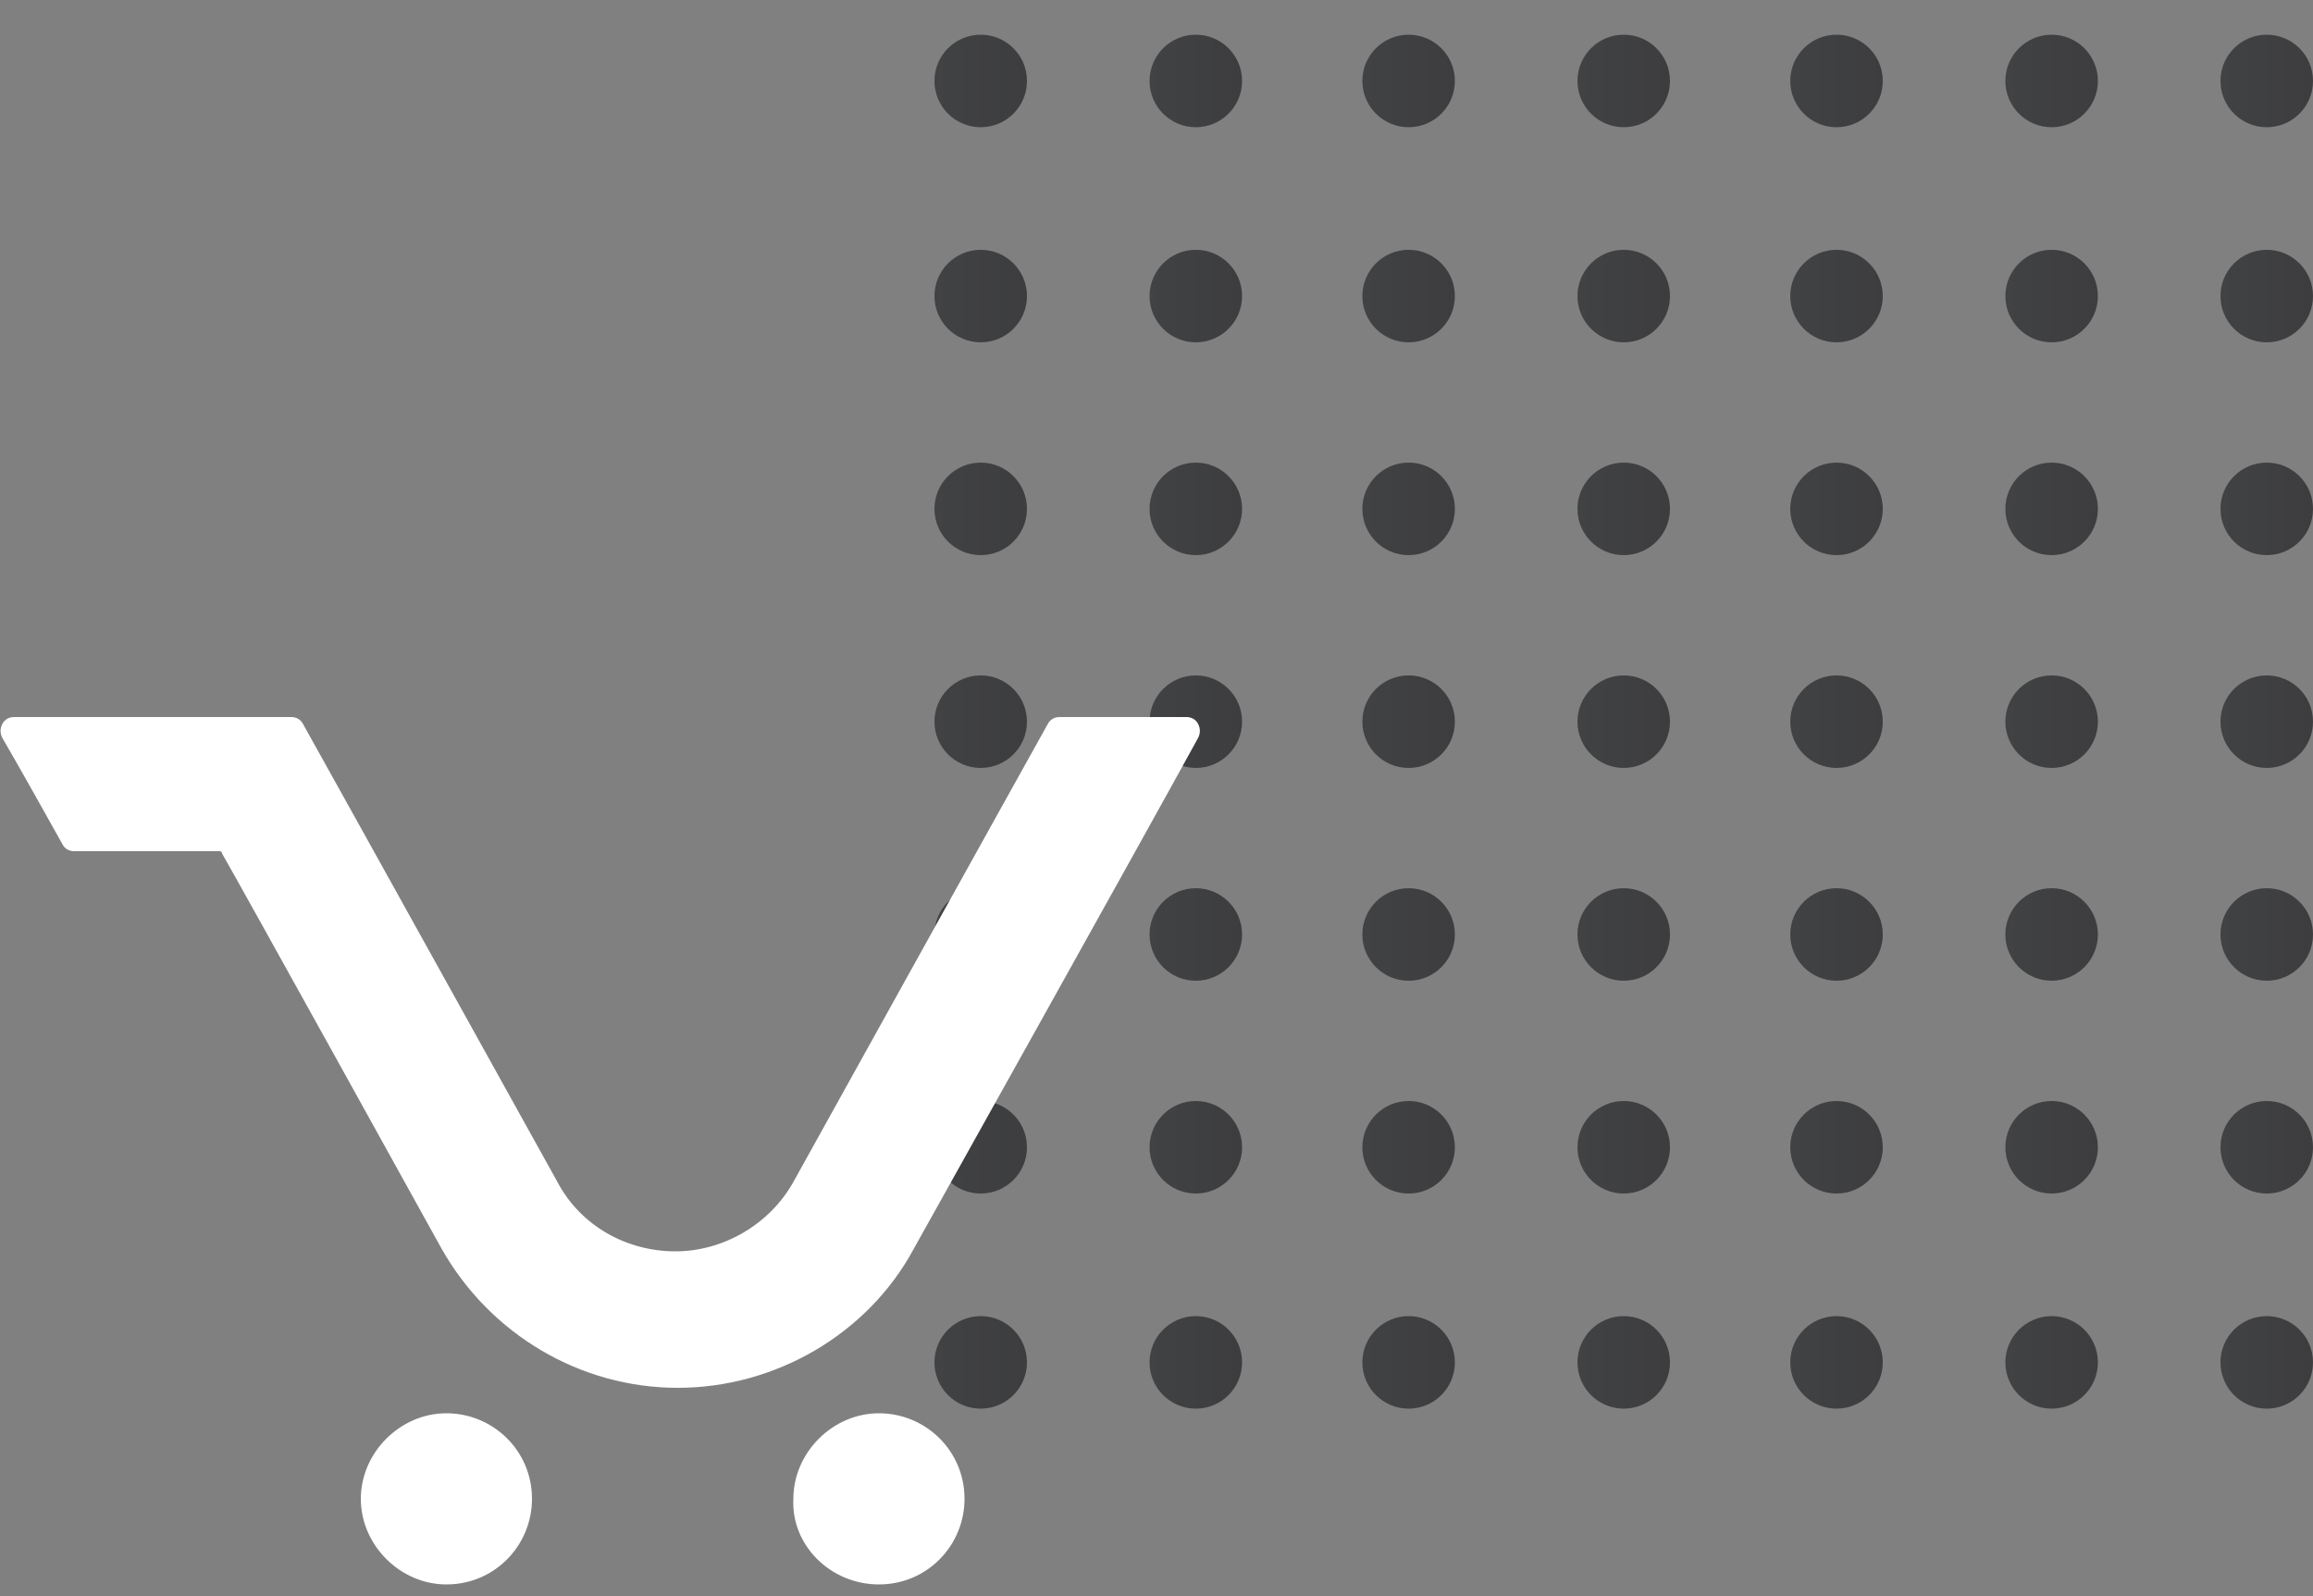 <?xml version="1.0" encoding="utf-8"?>
<!-- Generator: Adobe Illustrator 25.2.1, SVG Export Plug-In . SVG Version: 6.00 Build 0)  -->
<svg version="1.1" id="Warstwa_1" xmlns="http://www.w3.org/2000/svg" xmlns:xlink="http://www.w3.org/1999/xlink" x="0px" y="0px"
	 viewBox="0 0 100 69" style="enable-background:new 0 0 100 69;" xml:space="preserve">
<rect x="0" y="0" width="100" height="69" fill="#808080" stroke="none"/>
<style type="text/css">
	.st0{fill:url(#SVGID_1_);}
	.st1{fill:url(#SVGID_2_);}
	.st2{fill:url(#SVGID_3_);}
	.st3{fill:url(#SVGID_4_);}
	.st4{fill:url(#SVGID_5_);}
	.st5{fill:url(#SVGID_6_);}
	.st6{fill:url(#SVGID_7_);}
	.st7{fill:url(#SVGID_8_);}
	.st8{fill:url(#SVGID_9_);}
	.st9{fill:url(#SVGID_10_);}
	.st10{fill:url(#SVGID_11_);}
	.st11{fill:url(#SVGID_12_);}
	.st12{fill:url(#SVGID_13_);}
	.st13{fill:url(#SVGID_14_);}
	.st14{fill:url(#SVGID_15_);}
	.st15{fill:url(#SVGID_16_);}
	.st16{fill:url(#SVGID_17_);}
	.st17{fill:url(#SVGID_18_);}
	.st18{fill:url(#SVGID_19_);}
	.st19{fill:url(#SVGID_20_);}
	.st20{fill:url(#SVGID_21_);}
	.st21{fill:url(#SVGID_22_);}
	.st22{fill:url(#SVGID_23_);}
	.st23{fill:url(#SVGID_24_);}
	.st24{fill:url(#SVGID_25_);}
	.st25{fill:url(#SVGID_26_);}
	.st26{fill:url(#SVGID_27_);}
	.st27{fill:url(#SVGID_28_);}
	.st28{fill:url(#SVGID_29_);}
	.st29{fill:url(#SVGID_30_);}
	.st30{fill:url(#SVGID_31_);}
	.st31{fill:url(#SVGID_32_);}
	.st32{fill:url(#SVGID_33_);}
	.st33{fill:url(#SVGID_34_);}
	.st34{fill:url(#SVGID_35_);}
	.st35{fill:url(#SVGID_36_);}
	.st36{fill:url(#SVGID_37_);}
	.st37{fill:url(#SVGID_38_);}
	.st38{fill:url(#SVGID_39_);}
	.st39{fill:url(#SVGID_40_);}
	.st40{fill:url(#SVGID_41_);}
	.st41{fill:url(#SVGID_42_);}
	.st42{fill:url(#SVGID_43_);}
	.st43{fill:url(#SVGID_44_);}
	.st44{fill:url(#SVGID_45_);}
	.st45{fill:url(#SVGID_46_);}
	.st46{fill:url(#SVGID_47_);}
	.st47{fill:url(#SVGID_48_);}
	.st48{fill:url(#SVGID_49_);}
	.st49{fill:#FFFFFF;}
	.st50{fill-rule:evenodd;clip-rule:evenodd;fill:#FFFFFF;}
</style>
<g>
	<g>
		
			<linearGradient id="SVGID_1_" gradientUnits="userSpaceOnUse" x1="40.37" y1="66.477" x2="44.446" y2="66.477" gradientTransform="matrix(1 0 0 -1 0 70)">
			<stop  offset="0" style="stop-color:#414243"/>
			<stop  offset="1" style="stop-color:#3D3D3F"/>
		</linearGradient>
		<circle class="st0" cx="42.4" cy="3.5" r="2"/>
		
			<linearGradient id="SVGID_2_" gradientUnits="userSpaceOnUse" x1="49.628" y1="66.477" x2="53.704" y2="66.477" gradientTransform="matrix(1 0 0 -1 0 70)">
			<stop  offset="0" style="stop-color:#414243"/>
			<stop  offset="1" style="stop-color:#3D3D3F"/>
		</linearGradient>
		<circle class="st1" cx="51.7" cy="3.5" r="2"/>
		
			<linearGradient id="SVGID_3_" gradientUnits="userSpaceOnUse" x1="58.886" y1="66.477" x2="62.962" y2="66.477" gradientTransform="matrix(1 0 0 -1 0 70)">
			<stop  offset="0" style="stop-color:#414243"/>
			<stop  offset="1" style="stop-color:#3D3D3F"/>
		</linearGradient>
		<circle class="st2" cx="60.9" cy="3.5" r="2"/>
		
			<linearGradient id="SVGID_4_" gradientUnits="userSpaceOnUse" x1="68.144" y1="66.477" x2="72.22" y2="66.477" gradientTransform="matrix(1 0 0 -1 0 70)">
			<stop  offset="0" style="stop-color:#414243"/>
			<stop  offset="1" style="stop-color:#3D3D3F"/>
		</linearGradient>
		<circle class="st3" cx="70.2" cy="3.5" r="2"/>
		
			<linearGradient id="SVGID_5_" gradientUnits="userSpaceOnUse" x1="77.403" y1="66.477" x2="81.479" y2="66.477" gradientTransform="matrix(1 0 0 -1 0 70)">
			<stop  offset="0" style="stop-color:#414243"/>
			<stop  offset="1" style="stop-color:#3D3D3F"/>
		</linearGradient>
		<circle class="st4" cx="79.4" cy="3.5" r="2"/>
		
			<linearGradient id="SVGID_6_" gradientUnits="userSpaceOnUse" x1="86.661" y1="66.477" x2="90.737" y2="66.477" gradientTransform="matrix(1 0 0 -1 0 70)">
			<stop  offset="0" style="stop-color:#414243"/>
			<stop  offset="1" style="stop-color:#3D3D3F"/>
		</linearGradient>
		<circle class="st5" cx="88.7" cy="3.5" r="2"/>
		
			<linearGradient id="SVGID_7_" gradientUnits="userSpaceOnUse" x1="95.919" y1="66.477" x2="99.995" y2="66.477" gradientTransform="matrix(1 0 0 -1 0 70)">
			<stop  offset="0" style="stop-color:#414243"/>
			<stop  offset="1" style="stop-color:#3D3D3F"/>
		</linearGradient>
		<circle class="st6" cx="98" cy="3.5" r="2"/>
	</g>
	<g>
		
			<linearGradient id="SVGID_8_" gradientUnits="userSpaceOnUse" x1="40.37" y1="57.22" x2="44.446" y2="57.22" gradientTransform="matrix(1 0 0 -1 0 70)">
			<stop  offset="0" style="stop-color:#414243"/>
			<stop  offset="1" style="stop-color:#3D3D3F"/>
		</linearGradient>
		<circle class="st7" cx="42.4" cy="12.8" r="2"/>
		
			<linearGradient id="SVGID_9_" gradientUnits="userSpaceOnUse" x1="49.628" y1="57.22" x2="53.704" y2="57.22" gradientTransform="matrix(1 0 0 -1 0 70)">
			<stop  offset="0" style="stop-color:#414243"/>
			<stop  offset="1" style="stop-color:#3D3D3F"/>
		</linearGradient>
		<circle class="st8" cx="51.7" cy="12.8" r="2"/>
		
			<linearGradient id="SVGID_10_" gradientUnits="userSpaceOnUse" x1="58.886" y1="57.22" x2="62.962" y2="57.22" gradientTransform="matrix(1 0 0 -1 0 70)">
			<stop  offset="0" style="stop-color:#414243"/>
			<stop  offset="1" style="stop-color:#3D3D3F"/>
		</linearGradient>
		<circle class="st9" cx="60.9" cy="12.8" r="2"/>
		
			<linearGradient id="SVGID_11_" gradientUnits="userSpaceOnUse" x1="68.144" y1="57.22" x2="72.22" y2="57.22" gradientTransform="matrix(1 0 0 -1 0 70)">
			<stop  offset="0" style="stop-color:#414243"/>
			<stop  offset="1" style="stop-color:#3D3D3F"/>
		</linearGradient>
		<circle class="st10" cx="70.2" cy="12.8" r="2"/>
		
			<linearGradient id="SVGID_12_" gradientUnits="userSpaceOnUse" x1="77.403" y1="57.22" x2="81.479" y2="57.22" gradientTransform="matrix(1 0 0 -1 0 70)">
			<stop  offset="0" style="stop-color:#414243"/>
			<stop  offset="1" style="stop-color:#3D3D3F"/>
		</linearGradient>
		<circle class="st11" cx="79.4" cy="12.8" r="2"/>
		
			<linearGradient id="SVGID_13_" gradientUnits="userSpaceOnUse" x1="86.661" y1="57.22" x2="90.737" y2="57.22" gradientTransform="matrix(1 0 0 -1 0 70)">
			<stop  offset="0" style="stop-color:#414243"/>
			<stop  offset="1" style="stop-color:#3D3D3F"/>
		</linearGradient>
		<circle class="st12" cx="88.7" cy="12.8" r="2"/>
		
			<linearGradient id="SVGID_14_" gradientUnits="userSpaceOnUse" x1="95.919" y1="57.22" x2="99.995" y2="57.22" gradientTransform="matrix(1 0 0 -1 0 70)">
			<stop  offset="0" style="stop-color:#414243"/>
			<stop  offset="1" style="stop-color:#3D3D3F"/>
		</linearGradient>
		<circle class="st13" cx="98" cy="12.8" r="2"/>
	</g>
	<g>
		
			<linearGradient id="SVGID_15_" gradientUnits="userSpaceOnUse" x1="40.37" y1="48.005" x2="44.446" y2="48.005" gradientTransform="matrix(1 0 0 -1 0 70)">
			<stop  offset="0" style="stop-color:#414243"/>
			<stop  offset="1" style="stop-color:#3D3D3F"/>
		</linearGradient>
		<circle class="st14" cx="42.4" cy="22" r="2"/>
		
			<linearGradient id="SVGID_16_" gradientUnits="userSpaceOnUse" x1="49.628" y1="48.005" x2="53.704" y2="48.005" gradientTransform="matrix(1 0 0 -1 0 70)">
			<stop  offset="0" style="stop-color:#414243"/>
			<stop  offset="1" style="stop-color:#3D3D3F"/>
		</linearGradient>
		<circle class="st15" cx="51.7" cy="22" r="2"/>
		
			<linearGradient id="SVGID_17_" gradientUnits="userSpaceOnUse" x1="58.886" y1="48.005" x2="62.962" y2="48.005" gradientTransform="matrix(1 0 0 -1 0 70)">
			<stop  offset="0" style="stop-color:#414243"/>
			<stop  offset="1" style="stop-color:#3D3D3F"/>
		</linearGradient>
		<circle class="st16" cx="60.9" cy="22" r="2"/>
		
			<linearGradient id="SVGID_18_" gradientUnits="userSpaceOnUse" x1="68.144" y1="48.005" x2="72.22" y2="48.005" gradientTransform="matrix(1 0 0 -1 0 70)">
			<stop  offset="0" style="stop-color:#414243"/>
			<stop  offset="1" style="stop-color:#3D3D3F"/>
		</linearGradient>
		<circle class="st17" cx="70.2" cy="22" r="2"/>
		
			<linearGradient id="SVGID_19_" gradientUnits="userSpaceOnUse" x1="77.403" y1="48.005" x2="81.479" y2="48.005" gradientTransform="matrix(1 0 0 -1 0 70)">
			<stop  offset="0" style="stop-color:#414243"/>
			<stop  offset="1" style="stop-color:#3D3D3F"/>
		</linearGradient>
		<circle class="st18" cx="79.4" cy="22" r="2"/>
		
			<linearGradient id="SVGID_20_" gradientUnits="userSpaceOnUse" x1="86.661" y1="48.005" x2="90.737" y2="48.005" gradientTransform="matrix(1 0 0 -1 0 70)">
			<stop  offset="0" style="stop-color:#414243"/>
			<stop  offset="1" style="stop-color:#3D3D3F"/>
		</linearGradient>
		<circle class="st19" cx="88.7" cy="22" r="2"/>
		
			<linearGradient id="SVGID_21_" gradientUnits="userSpaceOnUse" x1="95.919" y1="48.005" x2="99.995" y2="48.005" gradientTransform="matrix(1 0 0 -1 0 70)">
			<stop  offset="0" style="stop-color:#414243"/>
			<stop  offset="1" style="stop-color:#3D3D3F"/>
		</linearGradient>
		<circle class="st20" cx="98" cy="22" r="2"/>
	</g>
	<g>
		
			<linearGradient id="SVGID_22_" gradientUnits="userSpaceOnUse" x1="40.37" y1="38.789" x2="44.446" y2="38.789" gradientTransform="matrix(1 0 0 -1 0 70)">
			<stop  offset="0" style="stop-color:#414243"/>
			<stop  offset="1" style="stop-color:#3D3D3F"/>
		</linearGradient>
		<circle class="st21" cx="42.4" cy="31.2" r="2"/>
		
			<linearGradient id="SVGID_23_" gradientUnits="userSpaceOnUse" x1="49.628" y1="38.789" x2="53.704" y2="38.789" gradientTransform="matrix(1 0 0 -1 0 70)">
			<stop  offset="0" style="stop-color:#414243"/>
			<stop  offset="1" style="stop-color:#3D3D3F"/>
		</linearGradient>
		<circle class="st22" cx="51.7" cy="31.2" r="2"/>
		
			<linearGradient id="SVGID_24_" gradientUnits="userSpaceOnUse" x1="58.886" y1="38.789" x2="62.962" y2="38.789" gradientTransform="matrix(1 0 0 -1 0 70)">
			<stop  offset="0" style="stop-color:#414243"/>
			<stop  offset="1" style="stop-color:#3D3D3F"/>
		</linearGradient>
		<circle class="st23" cx="60.9" cy="31.2" r="2"/>
		
			<linearGradient id="SVGID_25_" gradientUnits="userSpaceOnUse" x1="68.144" y1="38.789" x2="72.22" y2="38.789" gradientTransform="matrix(1 0 0 -1 0 70)">
			<stop  offset="0" style="stop-color:#414243"/>
			<stop  offset="1" style="stop-color:#3D3D3F"/>
		</linearGradient>
		<circle class="st24" cx="70.2" cy="31.2" r="2"/>
		
			<linearGradient id="SVGID_26_" gradientUnits="userSpaceOnUse" x1="77.403" y1="38.789" x2="81.479" y2="38.789" gradientTransform="matrix(1 0 0 -1 0 70)">
			<stop  offset="0" style="stop-color:#414243"/>
			<stop  offset="1" style="stop-color:#3D3D3F"/>
		</linearGradient>
		<circle class="st25" cx="79.4" cy="31.2" r="2"/>
		
			<linearGradient id="SVGID_27_" gradientUnits="userSpaceOnUse" x1="86.661" y1="38.789" x2="90.737" y2="38.789" gradientTransform="matrix(1 0 0 -1 0 70)">
			<stop  offset="0" style="stop-color:#414243"/>
			<stop  offset="1" style="stop-color:#3D3D3F"/>
		</linearGradient>
		<circle class="st26" cx="88.7" cy="31.2" r="2"/>
		
			<linearGradient id="SVGID_28_" gradientUnits="userSpaceOnUse" x1="95.919" y1="38.789" x2="99.995" y2="38.789" gradientTransform="matrix(1 0 0 -1 0 70)">
			<stop  offset="0" style="stop-color:#414243"/>
			<stop  offset="1" style="stop-color:#3D3D3F"/>
		</linearGradient>
		<circle class="st27" cx="98" cy="31.2" r="2"/>
	</g>
	<g>
		
			<linearGradient id="SVGID_29_" gradientUnits="userSpaceOnUse" x1="40.37" y1="29.573" x2="44.446" y2="29.573" gradientTransform="matrix(1 0 0 -1 0 70)">
			<stop  offset="0" style="stop-color:#414243"/>
			<stop  offset="1" style="stop-color:#3D3D3F"/>
		</linearGradient>
		<circle class="st28" cx="42.4" cy="40.4" r="2"/>
		
			<linearGradient id="SVGID_30_" gradientUnits="userSpaceOnUse" x1="49.628" y1="29.573" x2="53.704" y2="29.573" gradientTransform="matrix(1 0 0 -1 0 70)">
			<stop  offset="0" style="stop-color:#414243"/>
			<stop  offset="1" style="stop-color:#3D3D3F"/>
		</linearGradient>
		<circle class="st29" cx="51.7" cy="40.4" r="2"/>
		
			<linearGradient id="SVGID_31_" gradientUnits="userSpaceOnUse" x1="58.886" y1="29.573" x2="62.962" y2="29.573" gradientTransform="matrix(1 0 0 -1 0 70)">
			<stop  offset="0" style="stop-color:#414243"/>
			<stop  offset="1" style="stop-color:#3D3D3F"/>
		</linearGradient>
		<circle class="st30" cx="60.9" cy="40.4" r="2"/>
		
			<linearGradient id="SVGID_32_" gradientUnits="userSpaceOnUse" x1="68.144" y1="29.573" x2="72.22" y2="29.573" gradientTransform="matrix(1 0 0 -1 0 70)">
			<stop  offset="0" style="stop-color:#414243"/>
			<stop  offset="1" style="stop-color:#3D3D3F"/>
		</linearGradient>
		<circle class="st31" cx="70.2" cy="40.4" r="2"/>
		
			<linearGradient id="SVGID_33_" gradientUnits="userSpaceOnUse" x1="77.403" y1="29.573" x2="81.479" y2="29.573" gradientTransform="matrix(1 0 0 -1 0 70)">
			<stop  offset="0" style="stop-color:#414243"/>
			<stop  offset="1" style="stop-color:#3D3D3F"/>
		</linearGradient>
		<circle class="st32" cx="79.4" cy="40.4" r="2"/>
		
			<linearGradient id="SVGID_34_" gradientUnits="userSpaceOnUse" x1="86.661" y1="29.573" x2="90.737" y2="29.573" gradientTransform="matrix(1 0 0 -1 0 70)">
			<stop  offset="0" style="stop-color:#414243"/>
			<stop  offset="1" style="stop-color:#3D3D3F"/>
		</linearGradient>
		<circle class="st33" cx="88.7" cy="40.4" r="2"/>
		
			<linearGradient id="SVGID_35_" gradientUnits="userSpaceOnUse" x1="95.919" y1="29.573" x2="99.995" y2="29.573" gradientTransform="matrix(1 0 0 -1 0 70)">
			<stop  offset="0" style="stop-color:#414243"/>
			<stop  offset="1" style="stop-color:#3D3D3F"/>
		</linearGradient>
		<circle class="st34" cx="98" cy="40.4" r="2"/>
	</g>
	<g>
		
			<linearGradient id="SVGID_36_" gradientUnits="userSpaceOnUse" x1="40.37" y1="20.358" x2="44.446" y2="20.358" gradientTransform="matrix(1 0 0 -1 0 70)">
			<stop  offset="0" style="stop-color:#414243"/>
			<stop  offset="1" style="stop-color:#3D3D3F"/>
		</linearGradient>
		<circle class="st35" cx="42.4" cy="49.6" r="2"/>
		
			<linearGradient id="SVGID_37_" gradientUnits="userSpaceOnUse" x1="49.628" y1="20.358" x2="53.704" y2="20.358" gradientTransform="matrix(1 0 0 -1 0 70)">
			<stop  offset="0" style="stop-color:#414243"/>
			<stop  offset="1" style="stop-color:#3D3D3F"/>
		</linearGradient>
		<circle class="st36" cx="51.7" cy="49.6" r="2"/>
		
			<linearGradient id="SVGID_38_" gradientUnits="userSpaceOnUse" x1="58.886" y1="20.358" x2="62.962" y2="20.358" gradientTransform="matrix(1 0 0 -1 0 70)">
			<stop  offset="0" style="stop-color:#414243"/>
			<stop  offset="1" style="stop-color:#3D3D3F"/>
		</linearGradient>
		<circle class="st37" cx="60.9" cy="49.6" r="2"/>
		
			<linearGradient id="SVGID_39_" gradientUnits="userSpaceOnUse" x1="68.144" y1="20.358" x2="72.22" y2="20.358" gradientTransform="matrix(1 0 0 -1 0 70)">
			<stop  offset="0" style="stop-color:#414243"/>
			<stop  offset="1" style="stop-color:#3D3D3F"/>
		</linearGradient>
		<circle class="st38" cx="70.2" cy="49.6" r="2"/>
		
			<linearGradient id="SVGID_40_" gradientUnits="userSpaceOnUse" x1="77.403" y1="20.358" x2="81.479" y2="20.358" gradientTransform="matrix(1 0 0 -1 0 70)">
			<stop  offset="0" style="stop-color:#414243"/>
			<stop  offset="1" style="stop-color:#3D3D3F"/>
		</linearGradient>
		<circle class="st39" cx="79.4" cy="49.6" r="2"/>
		
			<linearGradient id="SVGID_41_" gradientUnits="userSpaceOnUse" x1="86.661" y1="20.358" x2="90.737" y2="20.358" gradientTransform="matrix(1 0 0 -1 0 70)">
			<stop  offset="0" style="stop-color:#414243"/>
			<stop  offset="1" style="stop-color:#3D3D3F"/>
		</linearGradient>
		<circle class="st40" cx="88.7" cy="49.6" r="2"/>
		
			<linearGradient id="SVGID_42_" gradientUnits="userSpaceOnUse" x1="95.919" y1="20.358" x2="99.995" y2="20.358" gradientTransform="matrix(1 0 0 -1 0 70)">
			<stop  offset="0" style="stop-color:#414243"/>
			<stop  offset="1" style="stop-color:#3D3D3F"/>
		</linearGradient>
		<circle class="st41" cx="98" cy="49.6" r="2"/>
	</g>
	<g>
		
			<linearGradient id="SVGID_43_" gradientUnits="userSpaceOnUse" x1="40.37" y1="11.101" x2="44.446" y2="11.101" gradientTransform="matrix(1 0 0 -1 0 70)">
			<stop  offset="0" style="stop-color:#414243"/>
			<stop  offset="1" style="stop-color:#3D3D3F"/>
		</linearGradient>
		<circle class="st42" cx="42.4" cy="58.9" r="2"/>
		
			<linearGradient id="SVGID_44_" gradientUnits="userSpaceOnUse" x1="49.628" y1="11.101" x2="53.704" y2="11.101" gradientTransform="matrix(1 0 0 -1 0 70)">
			<stop  offset="0" style="stop-color:#414243"/>
			<stop  offset="1" style="stop-color:#3D3D3F"/>
		</linearGradient>
		<circle class="st43" cx="51.7" cy="58.9" r="2"/>
		
			<linearGradient id="SVGID_45_" gradientUnits="userSpaceOnUse" x1="58.886" y1="11.101" x2="62.962" y2="11.101" gradientTransform="matrix(1 0 0 -1 0 70)">
			<stop  offset="0" style="stop-color:#414243"/>
			<stop  offset="1" style="stop-color:#3D3D3F"/>
		</linearGradient>
		<circle class="st44" cx="60.9" cy="58.9" r="2"/>
		
			<linearGradient id="SVGID_46_" gradientUnits="userSpaceOnUse" x1="68.144" y1="11.101" x2="72.22" y2="11.101" gradientTransform="matrix(1 0 0 -1 0 70)">
			<stop  offset="0" style="stop-color:#414243"/>
			<stop  offset="1" style="stop-color:#3D3D3F"/>
		</linearGradient>
		<circle class="st45" cx="70.2" cy="58.9" r="2"/>
		
			<linearGradient id="SVGID_47_" gradientUnits="userSpaceOnUse" x1="77.403" y1="11.101" x2="81.479" y2="11.101" gradientTransform="matrix(1 0 0 -1 0 70)">
			<stop  offset="0" style="stop-color:#414243"/>
			<stop  offset="1" style="stop-color:#3D3D3F"/>
		</linearGradient>
		<circle class="st46" cx="79.4" cy="58.9" r="2"/>
		
			<linearGradient id="SVGID_48_" gradientUnits="userSpaceOnUse" x1="86.661" y1="11.101" x2="90.737" y2="11.101" gradientTransform="matrix(1 0 0 -1 0 70)">
			<stop  offset="0" style="stop-color:#414243"/>
			<stop  offset="1" style="stop-color:#3D3D3F"/>
		</linearGradient>
		<circle class="st47" cx="88.7" cy="58.9" r="2"/>
		
			<linearGradient id="SVGID_49_" gradientUnits="userSpaceOnUse" x1="95.919" y1="11.101" x2="99.995" y2="11.101" gradientTransform="matrix(1 0 0 -1 0 70)">
			<stop  offset="0" style="stop-color:#414243"/>
			<stop  offset="1" style="stop-color:#3D3D3F"/>
		</linearGradient>
		<circle class="st48" cx="98" cy="58.9" r="2"/>
	</g>
</g>
<path class="st49" d="M38,68.5c2.1,0,3.7-1.7,3.7-3.7c0-2.1-1.7-3.7-3.7-3.7s-3.7,1.7-3.7,3.7C34.2,66.8,35.9,68.5,38,68.5z"/>
<path class="st49" d="M19.3,68.5c2.1,0,3.7-1.7,3.7-3.7c0-2.1-1.7-3.7-3.7-3.7s-3.7,1.7-3.7,3.7C15.6,66.8,17.3,68.5,19.3,68.5z"/>
<path class="st50" d="M51.3,31c0.2,0,0.4,0.1,0.5,0.3c0.1,0.2,0.1,0.4,0,0.6C49.5,36.1,39.5,54,39.5,54c-2,3.7-6,6-10.2,6
	s-8.1-2.3-10.2-6c0,0-8.8-15.9-9.5-17.1c0-0.1-0.1-0.1-0.1-0.1c-0.7,0-5,0-6.3,0c-0.2,0-0.4-0.1-0.5-0.3c-0.5-0.9-1.9-3.4-2.6-4.6
	c-0.1-0.2-0.1-0.4,0-0.6C0.2,31.1,0.4,31,0.6,31c1.9,0,10.7,0,12,0c0.2,0,0.4,0.1,0.5,0.3c1.4,2.5,11,19.8,11,19.8c1,1.9,3,3,5.1,3
	c2.1,0,4.1-1.2,5.1-3c0,0,9.6-17.3,11-19.8c0.1-0.2,0.3-0.3,0.5-0.3H51.3L51.3,31z"/>
</svg>
